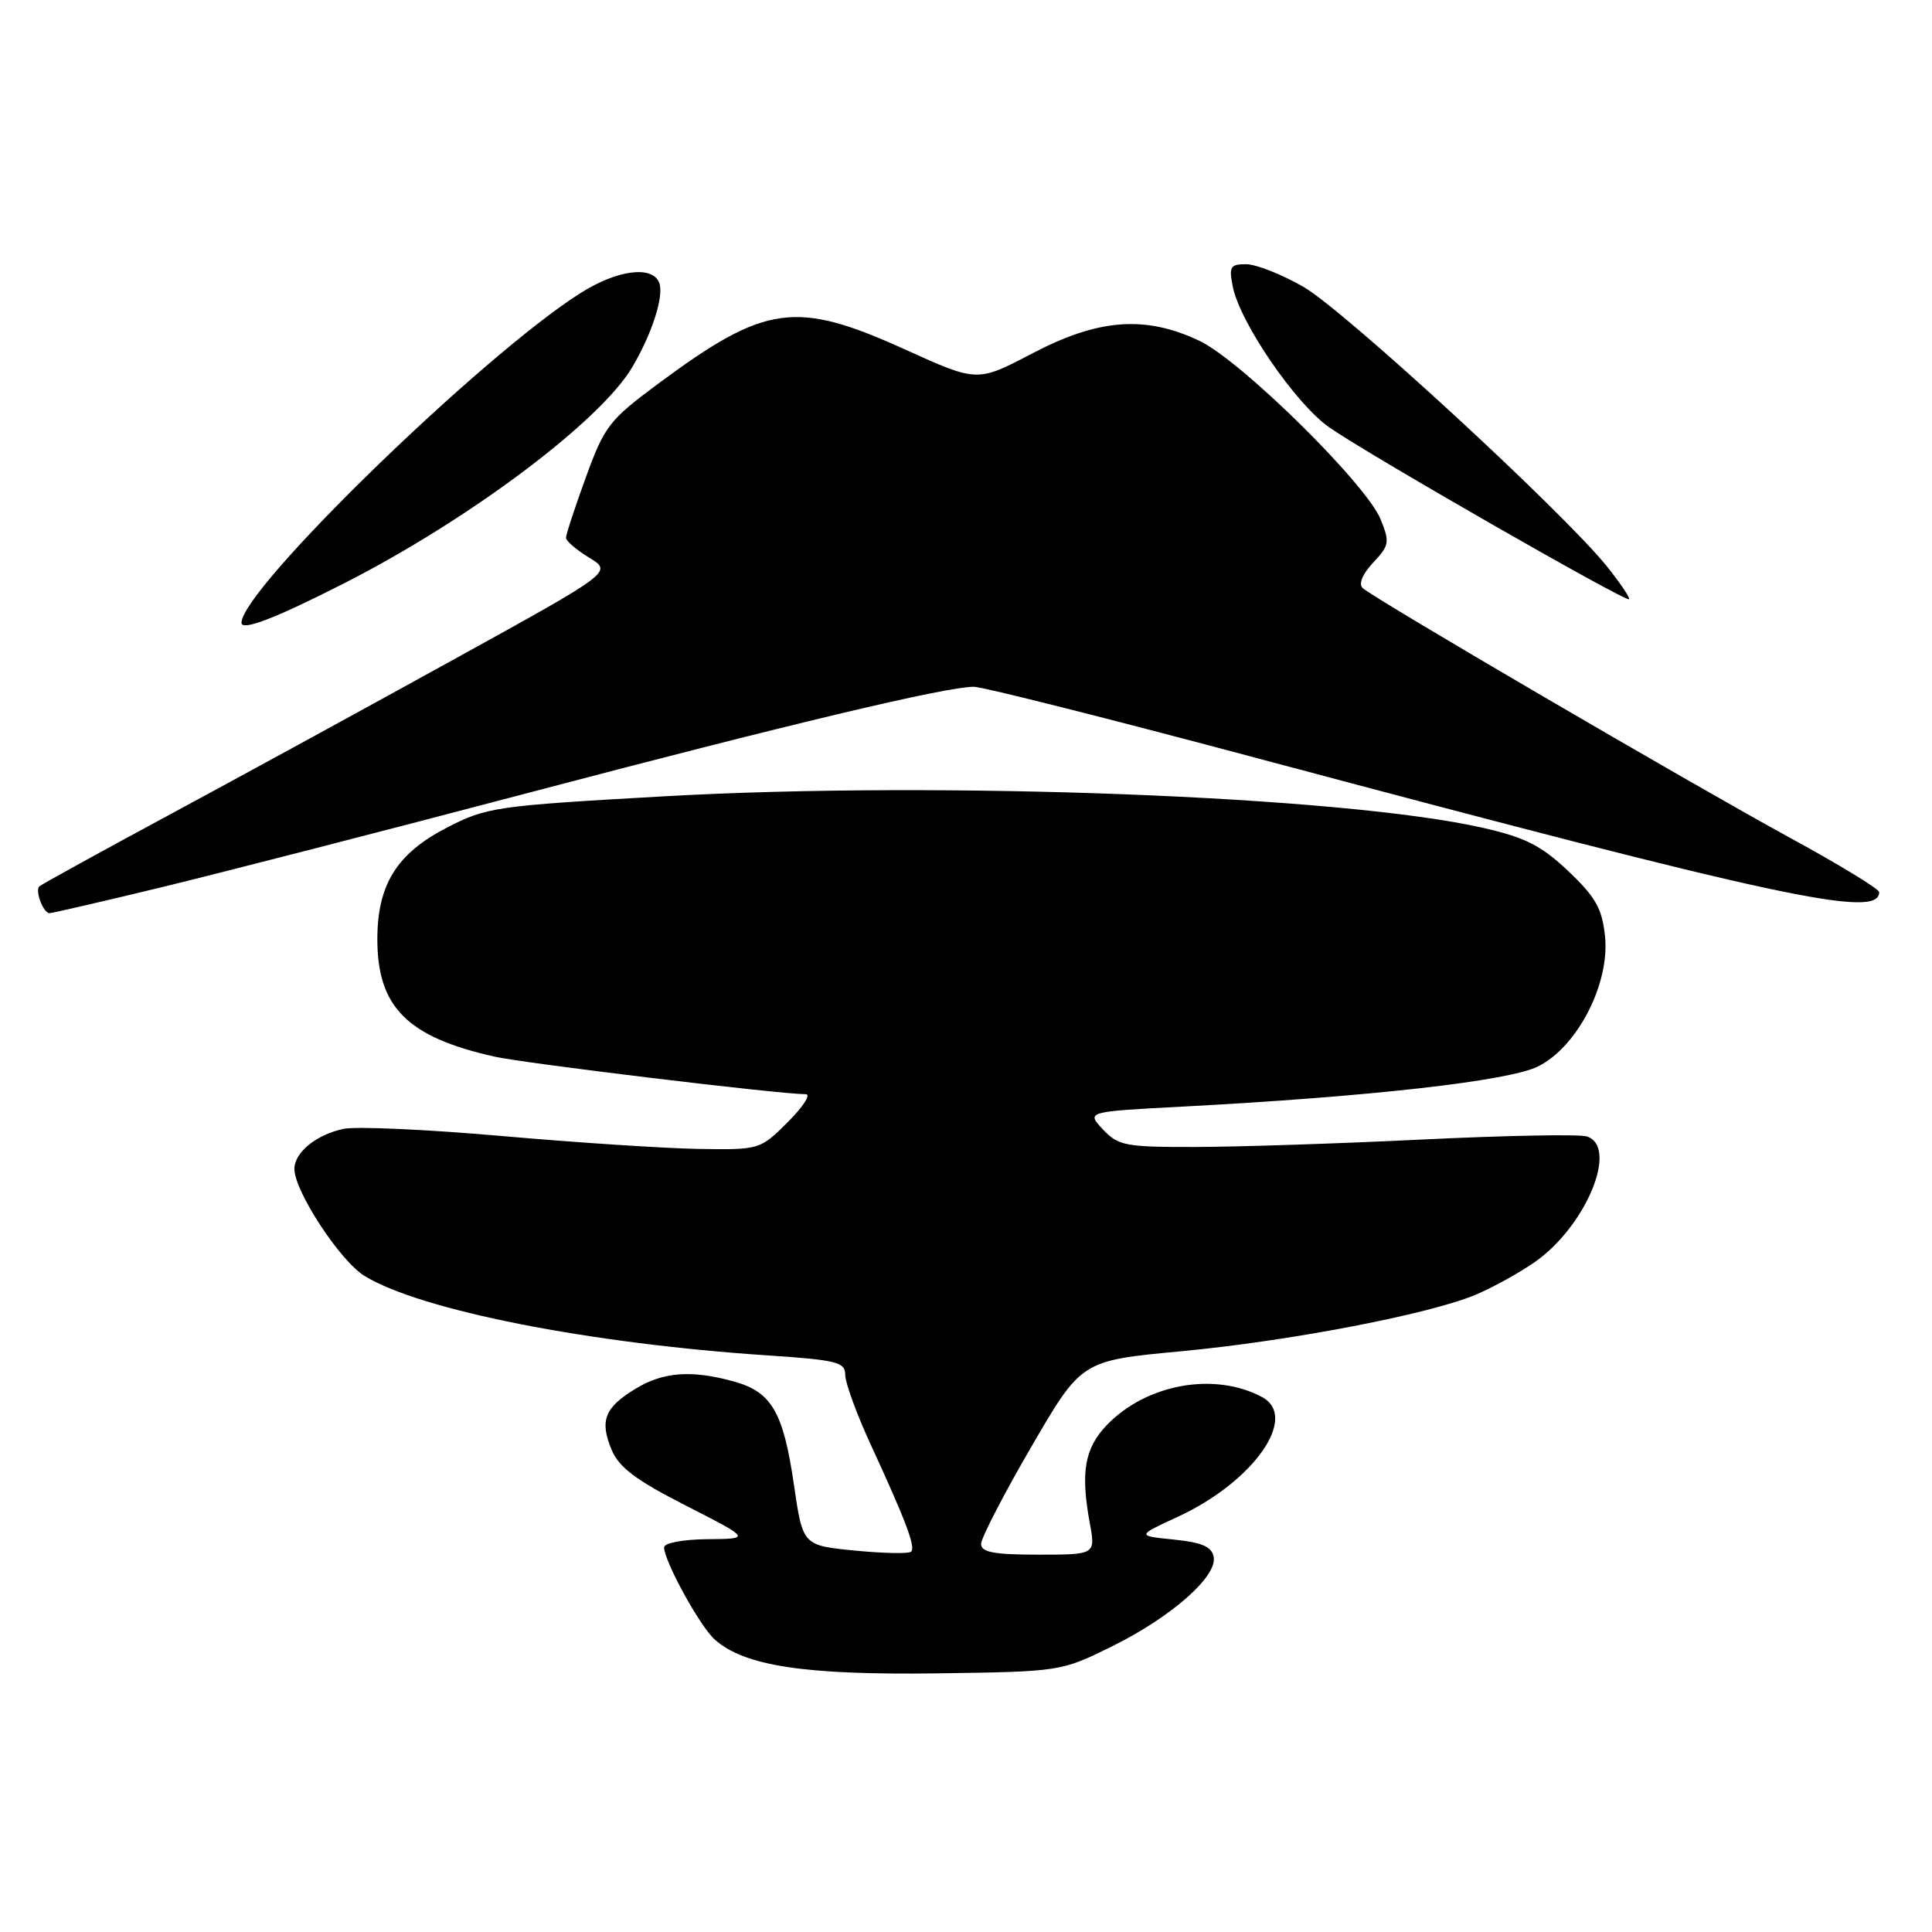 <?xml version="1.0" encoding="UTF-8" standalone="no"?>
<!DOCTYPE svg PUBLIC "-//W3C//DTD SVG 1.1//EN" "http://www.w3.org/Graphics/SVG/1.1/DTD/svg11.dtd" >
<svg xmlns="http://www.w3.org/2000/svg" xmlns:xlink="http://www.w3.org/1999/xlink" version="1.1" viewBox="0 0 256 256">
 <g >
 <path fill="currentColor"
d=" M 147.27 218.19 C 155.15 214.31 161.32 208.90 160.82 206.30 C 160.57 204.94 159.27 204.38 155.54 204.00 C 150.61 203.50 150.61 203.50 156.03 201.00 C 166.08 196.37 172.15 187.76 167.23 185.12 C 160.92 181.74 151.89 183.38 146.64 188.85 C 143.72 191.90 143.17 195.08 144.39 201.75 C 145.18 206.00 145.18 206.00 137.59 206.00 C 131.70 206.00 130.00 205.68 130.00 204.58 C 130.00 203.80 132.99 198.01 136.65 191.72 C 143.29 180.29 143.29 180.29 156.40 179.06 C 170.74 177.72 189.24 174.18 195.51 171.57 C 197.70 170.65 201.22 168.72 203.31 167.27 C 210.13 162.56 214.54 151.94 210.25 150.58 C 209.28 150.27 199.50 150.46 188.50 150.99 C 177.50 151.53 163.97 151.97 158.42 151.98 C 149.13 152.00 148.18 151.82 146.14 149.65 C 143.94 147.30 143.94 147.30 156.72 146.63 C 181.48 145.32 199.82 143.25 203.75 141.33 C 208.99 138.77 213.34 130.34 212.67 124.04 C 212.28 120.36 211.42 118.85 207.79 115.41 C 204.19 112.02 202.10 110.96 196.44 109.68 C 177.93 105.49 124.77 103.45 88.10 105.51 C 65.64 106.78 64.49 106.94 59.21 109.67 C 52.57 113.09 50.00 117.22 50.00 124.48 C 50.01 133.45 53.97 137.42 65.53 140.01 C 69.57 140.91 103.12 144.97 106.78 144.99 C 107.49 145.00 106.41 146.66 104.39 148.68 C 100.72 152.34 100.67 152.36 92.60 152.24 C 88.15 152.17 76.41 151.40 66.52 150.53 C 56.63 149.66 47.18 149.23 45.52 149.58 C 41.89 150.35 39.00 152.72 39.01 154.90 C 39.03 157.87 45.06 167.07 48.29 169.06 C 55.69 173.61 78.07 178.03 101.75 179.60 C 110.92 180.21 112.00 180.49 112.00 182.19 C 112.00 183.24 113.50 187.33 115.32 191.30 C 120.03 201.51 121.35 204.99 120.73 205.60 C 120.44 205.90 117.08 205.83 113.28 205.46 C 106.37 204.78 106.37 204.78 105.20 196.74 C 103.80 187.12 102.25 184.44 97.26 183.06 C 91.66 181.50 87.88 181.78 84.22 184.01 C 80.11 186.51 79.44 188.22 81.03 192.08 C 82.01 194.44 84.23 196.11 90.90 199.51 C 99.50 203.90 99.50 203.90 93.75 203.95 C 90.49 203.98 88.00 204.45 88.00 205.03 C 88.00 206.85 92.71 215.44 94.68 217.22 C 98.58 220.74 106.57 221.96 124.03 221.73 C 140.51 221.50 140.57 221.49 147.27 218.19 Z  M 21.35 117.58 C 29.13 115.69 50.80 110.12 69.50 105.19 C 104.45 95.97 125.32 91.00 129.04 91.00 C 130.21 91.00 147.21 95.29 166.83 100.53 C 235.98 118.99 249.00 121.79 249.00 118.21 C 249.00 117.80 243.71 114.57 237.25 111.05 C 223.78 103.69 181.97 79.26 180.56 77.92 C 179.99 77.37 180.53 76.07 181.95 74.55 C 184.10 72.27 184.17 71.83 182.93 68.79 C 181.00 64.09 164.42 47.76 158.93 45.16 C 151.75 41.76 145.57 42.23 136.80 46.82 C 129.50 50.65 129.50 50.65 120.00 46.34 C 105.41 39.73 101.47 40.28 87.19 50.86 C 80.73 55.65 80.10 56.46 77.63 63.24 C 76.18 67.23 74.99 70.84 75.00 71.26 C 75.00 71.69 76.39 72.87 78.08 73.90 C 81.16 75.78 81.16 75.78 60.33 87.27 C 48.87 93.60 31.89 102.87 22.58 107.89 C 13.27 112.91 5.45 117.21 5.20 117.46 C 4.62 118.05 5.75 121.00 6.56 121.00 C 6.91 121.00 13.56 119.46 21.35 117.58 Z  M 45.50 77.34 C 62.13 68.89 79.55 55.83 83.79 48.63 C 86.42 44.17 88.01 39.19 87.35 37.47 C 86.45 35.14 81.78 35.75 76.89 38.85 C 63.80 47.16 32.00 78.09 32.00 82.52 C 32.00 83.65 36.42 81.96 45.50 77.34 Z  M 212.90 75.02 C 207.10 67.81 178.10 41.10 172.70 38.00 C 169.84 36.36 166.43 35.01 165.12 35.01 C 163.02 35.00 162.82 35.34 163.35 37.98 C 164.30 42.76 171.66 53.49 176.12 56.62 C 181.17 60.16 215.36 79.76 215.85 79.40 C 216.04 79.25 214.71 77.28 212.90 75.02 Z "/>
</g>
</svg>